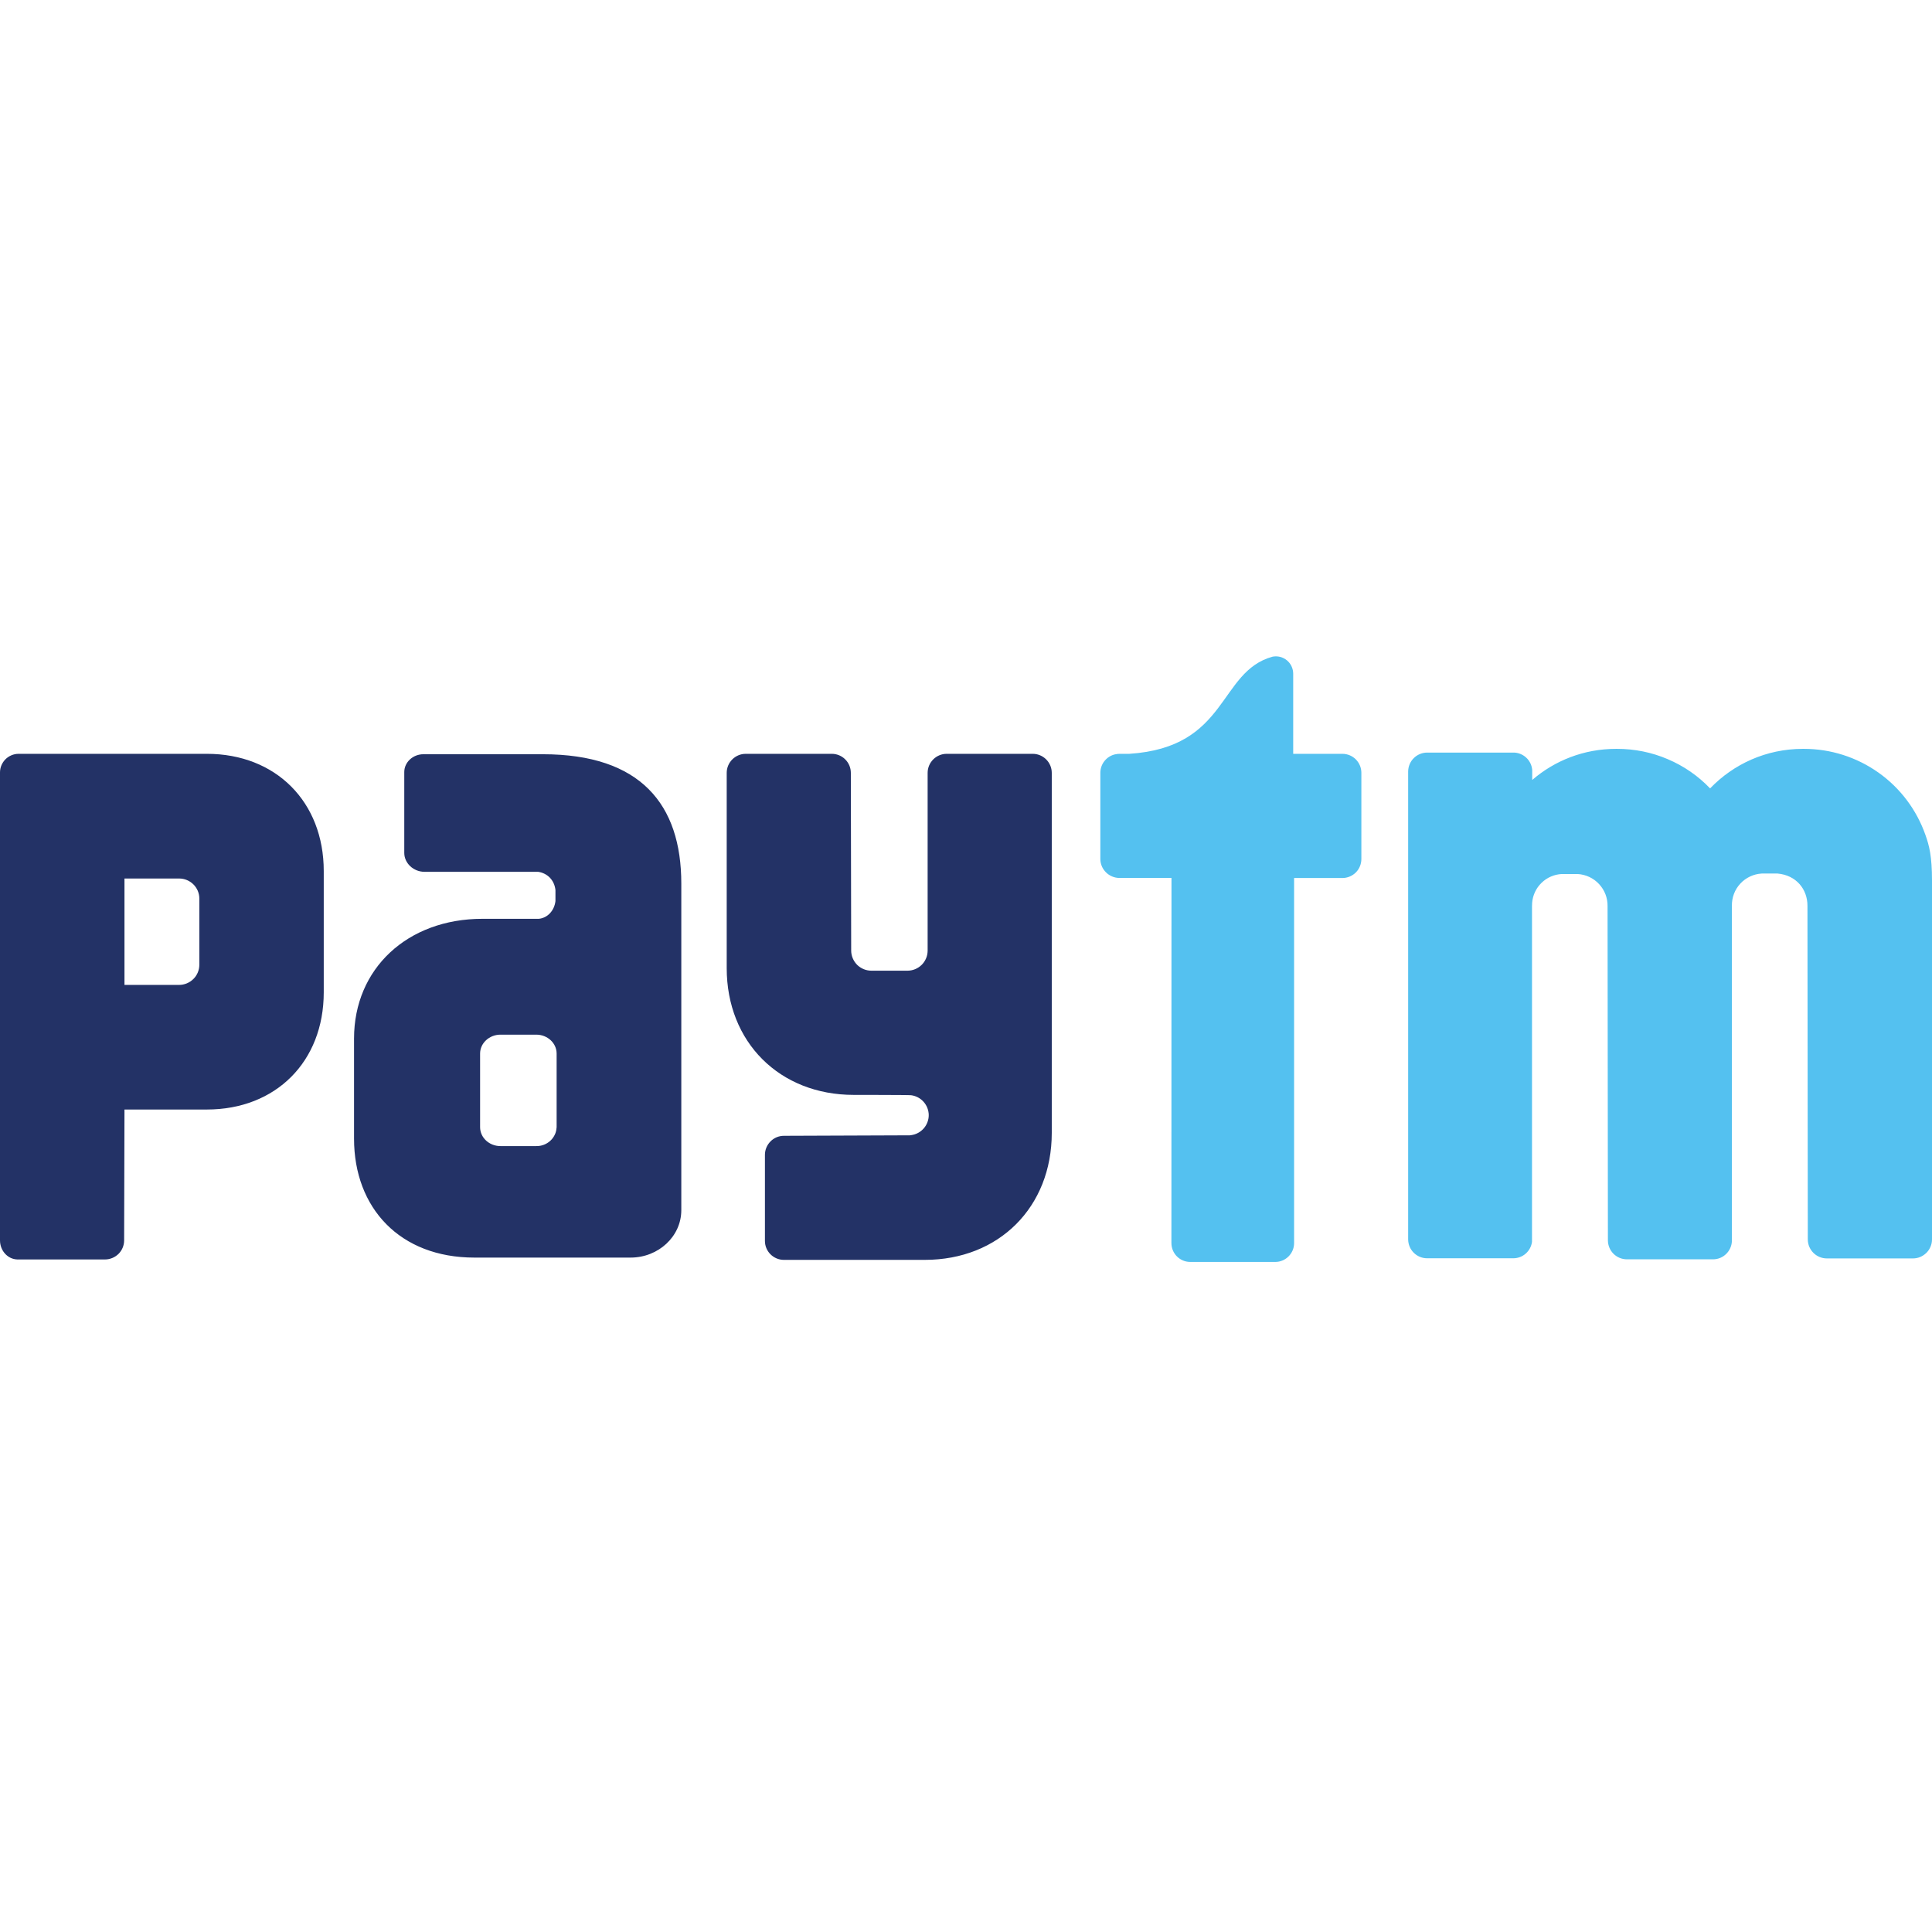 <svg width="24" height="24" viewBox="0 0 28 10" fill="none" xmlns="http://www.w3.org/2000/svg">
<g clip-path="url(#clip0_1207_1925)">
<path d="M27.905 3.101C27.777 2.736 27.539 2.42 27.224 2.197C26.908 1.973 26.531 1.853 26.145 1.853H26.128C25.599 1.853 25.123 2.073 24.784 2.426C24.61 2.244 24.401 2.1 24.169 2.002C23.938 1.903 23.689 1.853 23.438 1.853H23.421C22.955 1.853 22.531 2.023 22.206 2.304V2.161C22.201 2.092 22.17 2.027 22.119 1.98C22.068 1.933 22.001 1.906 21.932 1.907H20.684C20.648 1.907 20.612 1.914 20.578 1.928C20.545 1.942 20.514 1.962 20.489 1.988C20.463 2.013 20.443 2.044 20.429 2.077C20.415 2.111 20.408 2.147 20.408 2.183V8.96C20.408 9.113 20.531 9.236 20.684 9.236H21.932C21.998 9.236 22.062 9.212 22.112 9.168C22.162 9.124 22.194 9.064 22.203 8.998V4.133L22.205 4.083C22.214 3.973 22.263 3.87 22.342 3.794C22.421 3.717 22.526 3.672 22.636 3.667H22.865C22.983 3.674 23.095 3.726 23.175 3.813C23.256 3.9 23.3 4.014 23.298 4.133L23.303 8.975C23.303 9.128 23.426 9.251 23.579 9.251H24.827C24.973 9.251 25.093 9.135 25.1 8.988V4.126C25.098 4.008 25.141 3.893 25.222 3.806C25.303 3.719 25.414 3.667 25.532 3.66H25.762C26.033 3.684 26.195 3.888 26.195 4.126L26.2 8.962C26.2 9.115 26.325 9.238 26.476 9.238H27.724C27.76 9.238 27.796 9.231 27.829 9.217C27.863 9.203 27.893 9.182 27.919 9.157C27.945 9.131 27.965 9.101 27.979 9.067C27.993 9.034 28 8.998 28 8.962V3.762C28 3.407 27.96 3.256 27.905 3.101ZM19.458 1.925H18.742V0.765C18.742 0.728 18.734 0.691 18.718 0.657C18.703 0.624 18.68 0.594 18.651 0.57C18.622 0.547 18.589 0.529 18.553 0.52C18.517 0.511 18.479 0.51 18.443 0.517C17.652 0.735 17.81 1.832 16.366 1.925H16.226C16.206 1.925 16.186 1.927 16.166 1.932H16.163C16.102 1.945 16.047 1.979 16.008 2.028C15.968 2.077 15.947 2.138 15.947 2.201V3.449C15.947 3.599 16.072 3.724 16.225 3.724H16.978L16.977 9.015C16.977 9.166 17.098 9.289 17.25 9.289H18.483C18.632 9.289 18.755 9.166 18.755 9.016V3.725H19.454C19.527 3.725 19.598 3.696 19.65 3.644C19.701 3.593 19.73 3.522 19.73 3.449V2.201C19.73 2.128 19.702 2.059 19.651 2.007C19.6 1.955 19.53 1.926 19.458 1.925Z" fill="#54C1F0"/>
<path d="M14.967 1.925H13.719C13.646 1.925 13.576 1.955 13.525 2.006C13.473 2.058 13.444 2.128 13.444 2.201V4.78C13.443 4.857 13.412 4.93 13.357 4.984C13.302 5.038 13.228 5.068 13.151 5.068H12.629C12.552 5.068 12.477 5.037 12.422 4.983C12.368 4.928 12.336 4.854 12.336 4.777L12.331 2.201C12.331 2.165 12.324 2.129 12.31 2.095C12.296 2.062 12.276 2.031 12.25 2.006C12.225 1.98 12.194 1.96 12.161 1.946C12.127 1.932 12.091 1.925 12.055 1.925H10.807C10.734 1.925 10.664 1.955 10.613 2.006C10.561 2.058 10.532 2.128 10.532 2.201V5.03C10.532 6.103 11.298 6.868 12.373 6.868C12.373 6.868 13.18 6.868 13.205 6.873C13.275 6.882 13.339 6.916 13.386 6.969C13.433 7.022 13.459 7.09 13.46 7.16C13.46 7.231 13.435 7.299 13.388 7.353C13.342 7.406 13.278 7.441 13.208 7.451L13.186 7.454L11.361 7.461C11.288 7.461 11.218 7.49 11.167 7.542C11.115 7.594 11.086 7.664 11.086 7.737V8.985C11.086 9.136 11.21 9.259 11.361 9.259H13.403C14.477 9.259 15.243 8.494 15.243 7.419V2.201C15.243 2.128 15.214 2.058 15.162 2.006C15.11 1.954 15.04 1.925 14.967 1.925ZM2.889 4.211V4.981C2.889 5.059 2.858 5.134 2.803 5.188C2.748 5.243 2.673 5.274 2.596 5.274H1.804V3.732H2.596C2.757 3.732 2.889 3.862 2.889 4.023V4.211ZM2.998 1.925H0.27C0.198 1.925 0.13 1.954 0.079 2.004C0.029 2.055 0 2.123 0 2.194V8.976C0 9.126 0.111 9.249 0.251 9.253H1.522C1.596 9.253 1.666 9.223 1.718 9.172C1.77 9.12 1.799 9.05 1.799 8.976L1.804 7.08H2.998C3.997 7.08 4.692 6.386 4.692 5.382V3.624C4.692 2.62 3.997 1.925 2.998 1.925ZM8.067 7.141V7.336C8.065 7.365 8.06 7.394 8.05 7.422C8.029 7.478 7.991 7.527 7.941 7.56C7.891 7.594 7.832 7.611 7.772 7.61H7.253C7.09 7.61 6.958 7.487 6.958 7.336V7.1V6.268C6.958 6.118 7.092 5.995 7.253 5.995H7.772C7.935 5.995 8.067 6.118 8.067 6.269V7.141ZM7.867 1.931H6.136C5.983 1.931 5.859 2.048 5.859 2.189V3.361C5.859 3.51 5.992 3.635 6.153 3.635H7.8C7.932 3.655 8.033 3.752 8.05 3.898V4.06C8.033 4.201 7.933 4.304 7.809 4.316H6.992C5.905 4.316 5.131 5.038 5.131 6.051V7.502C5.131 8.509 5.797 9.226 6.875 9.226H9.138C9.544 9.226 9.874 8.918 9.874 8.539V3.805C9.874 2.657 9.283 1.931 7.867 1.931Z" fill="#233266"/>
</g>
<defs>
<clipPath id="clip0_1207_1925">
<rect width="28" height="8.792" fill="white" transform="translate(0 0.5)"/>
</clipPath>
</defs>
</svg>
